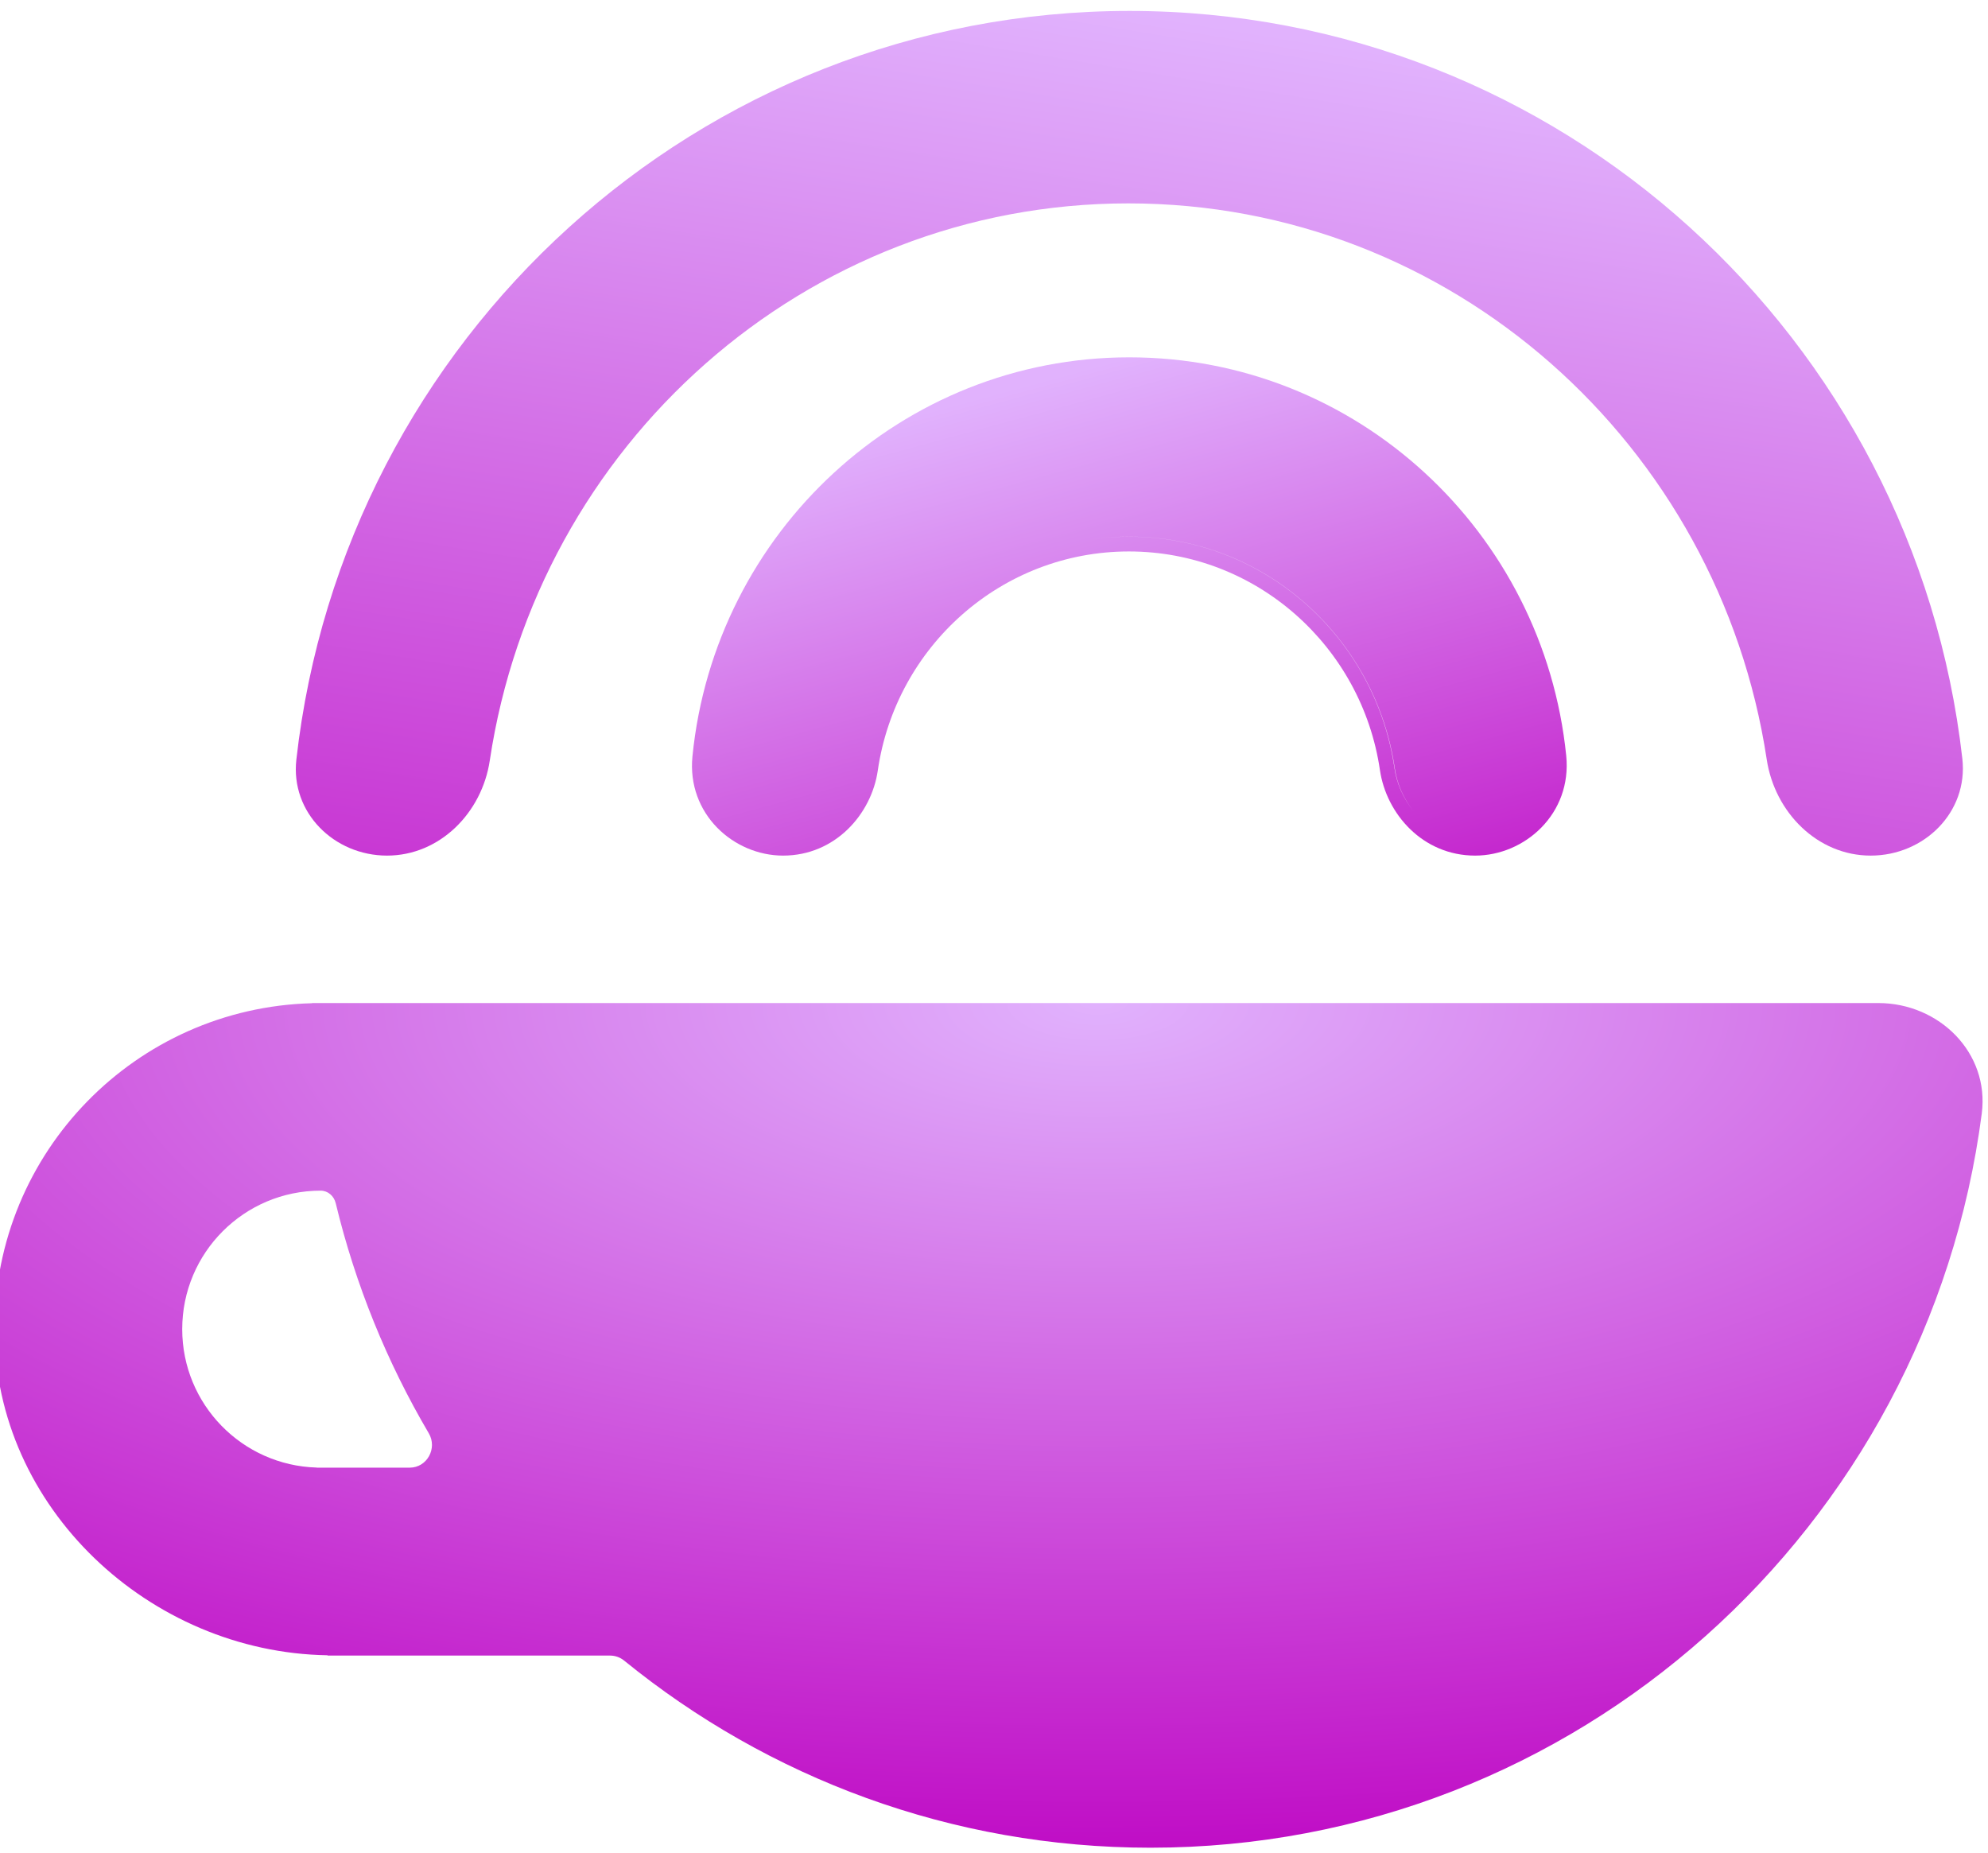 <svg width="44" height="41" viewBox="0 0 44 41" fill="none" xmlns="http://www.w3.org/2000/svg">
<g filter="url(#filter0_ii_5_1853)">
<path fill-rule="evenodd" clip-rule="evenodd" d="M25.584 40.649C35.01 40.649 42.794 33.569 43.983 24.4C44.156 23.059 43.043 21.956 41.691 21.956H7.029C7.028 21.956 7.027 21.957 7.027 21.958V21.958C7.027 21.959 7.027 21.96 7.026 21.96C3.128 22.061 0 25.253 0 29.174C0 33.12 3.432 36.326 7.367 36.39C7.369 36.39 7.371 36.392 7.371 36.394V36.394C7.371 36.396 7.372 36.397 7.374 36.397H13.626C13.738 36.397 13.848 36.437 13.935 36.508C17.119 39.098 21.172 40.649 25.584 40.649ZM7.218 26.108V26.108C7.38 26.108 7.513 26.227 7.551 26.384C7.989 28.2 8.69 29.912 9.611 31.477C9.807 31.809 9.573 32.238 9.189 32.238H7.133C7.133 32.238 7.132 32.237 7.132 32.237V32.237C7.132 32.236 7.132 32.236 7.132 32.236C5.479 32.19 4.154 30.836 4.154 29.173C4.154 27.48 5.526 26.108 7.218 26.108Z" fill="url(#paint0_radial_5_1853)"/>
</g>
<g filter="url(#filter1_ii_5_1853)">
<path fill-rule="evenodd" clip-rule="evenodd" d="M41.525 18.693C40.344 18.693 39.401 17.734 39.224 16.567C38.168 9.596 32.244 4.259 25.095 4.259C17.937 4.259 12.008 9.608 10.961 16.59C10.788 17.745 9.855 18.693 8.687 18.693V18.693C7.513 18.693 6.549 17.737 6.68 16.571C7.726 7.246 15.582 -7.62939e-06 25.118 -7.62939e-06C34.646 -7.62939e-06 42.497 7.234 43.553 16.547C43.687 17.727 42.712 18.693 41.525 18.693V18.693Z" fill="url(#paint1_linear_5_1853)"/>
</g>
<g filter="url(#filter2_ii_5_1853)">
<path fill-rule="evenodd" clip-rule="evenodd" d="M25.107 11.962C27.926 11.962 30.263 14.064 30.663 16.802C30.805 17.771 31.611 18.693 32.77 18.693C33.87 18.693 34.915 17.765 34.786 16.483C34.285 11.53 30.148 7.666 25.117 7.666C20.081 7.666 15.941 11.536 15.447 16.495C15.319 17.77 16.358 18.693 17.453 18.693C18.606 18.693 19.409 17.776 19.549 16.81C19.946 14.068 22.284 11.962 25.107 11.962ZM30.984 16.754C30.56 13.857 28.089 11.635 25.107 11.635C24.699 11.635 24.302 11.676 23.918 11.755C24.303 11.676 24.702 11.634 25.11 11.634C28.095 11.634 30.567 13.86 30.991 16.761C31.041 17.103 31.186 17.435 31.406 17.708C31.182 17.434 31.034 17.099 30.984 16.754Z" fill="url(#paint2_linear_5_1853)"/>
</g>
<defs>
<filter id="filter0_ii_5_1853" x="-0.363" y="21.473" width="44.605" height="19.66" filterUnits="userSpaceOnUse" color-interpolation-filters="sRGB">
<feFlood flood-opacity="0" result="BackgroundImageFix"/>
<feBlend mode="normal" in="SourceGraphic" in2="BackgroundImageFix" result="shape"/>
<feColorMatrix in="SourceAlpha" type="matrix" values="0 0 0 0 0 0 0 0 0 0 0 0 0 0 0 0 0 0 127 0" result="hardAlpha"/>
<feOffset dx="-0.363" dy="-0.484"/>
<feGaussianBlur stdDeviation="0.665"/>
<feComposite in2="hardAlpha" operator="arithmetic" k2="-1" k3="1"/>
<feColorMatrix type="matrix" values="0 0 0 0 0.868 0 0 0 0 0.032 0 0 0 0 0.835 0 0 0 1 0"/>
<feBlend mode="normal" in2="shape" result="effect1_innerShadow_5_1853"/>
<feColorMatrix in="SourceAlpha" type="matrix" values="0 0 0 0 0 0 0 0 0 0 0 0 0 0 0 0 0 0 127 0" result="hardAlpha"/>
<feOffset dx="0.242" dy="0.726"/>
<feGaussianBlur stdDeviation="0.242"/>
<feComposite in2="hardAlpha" operator="arithmetic" k2="-1" k3="1"/>
<feColorMatrix type="matrix" values="0 0 0 0 1 0 0 0 0 1 0 0 0 0 1 0 0 0 0.25 0"/>
<feBlend mode="normal" in2="effect1_innerShadow_5_1853" result="effect2_innerShadow_5_1853"/>
</filter>
<filter id="filter1_ii_5_1853" x="6.305" y="-0.484" width="37.502" height="19.66" filterUnits="userSpaceOnUse" color-interpolation-filters="sRGB">
<feFlood flood-opacity="0" result="BackgroundImageFix"/>
<feBlend mode="normal" in="SourceGraphic" in2="BackgroundImageFix" result="shape"/>
<feColorMatrix in="SourceAlpha" type="matrix" values="0 0 0 0 0 0 0 0 0 0 0 0 0 0 0 0 0 0 127 0" result="hardAlpha"/>
<feOffset dx="-0.363" dy="-0.484"/>
<feGaussianBlur stdDeviation="0.665"/>
<feComposite in2="hardAlpha" operator="arithmetic" k2="-1" k3="1"/>
<feColorMatrix type="matrix" values="0 0 0 0 0.868 0 0 0 0 0.032 0 0 0 0 0.835 0 0 0 1 0"/>
<feBlend mode="normal" in2="shape" result="effect1_innerShadow_5_1853"/>
<feColorMatrix in="SourceAlpha" type="matrix" values="0 0 0 0 0 0 0 0 0 0 0 0 0 0 0 0 0 0 127 0" result="hardAlpha"/>
<feOffset dx="0.242" dy="0.726"/>
<feGaussianBlur stdDeviation="0.242"/>
<feComposite in2="hardAlpha" operator="arithmetic" k2="-1" k3="1"/>
<feColorMatrix type="matrix" values="0 0 0 0 1 0 0 0 0 1 0 0 0 0 1 0 0 0 0.25 0"/>
<feBlend mode="normal" in2="effect1_innerShadow_5_1853" result="effect2_innerShadow_5_1853"/>
</filter>
<filter id="filter2_ii_5_1853" x="15.073" y="7.182" width="19.965" height="11.995" filterUnits="userSpaceOnUse" color-interpolation-filters="sRGB">
<feFlood flood-opacity="0" result="BackgroundImageFix"/>
<feBlend mode="normal" in="SourceGraphic" in2="BackgroundImageFix" result="shape"/>
<feColorMatrix in="SourceAlpha" type="matrix" values="0 0 0 0 0 0 0 0 0 0 0 0 0 0 0 0 0 0 127 0" result="hardAlpha"/>
<feOffset dx="-0.363" dy="-0.484"/>
<feGaussianBlur stdDeviation="0.665"/>
<feComposite in2="hardAlpha" operator="arithmetic" k2="-1" k3="1"/>
<feColorMatrix type="matrix" values="0 0 0 0 0.868 0 0 0 0 0.032 0 0 0 0 0.835 0 0 0 1 0"/>
<feBlend mode="normal" in2="shape" result="effect1_innerShadow_5_1853"/>
<feColorMatrix in="SourceAlpha" type="matrix" values="0 0 0 0 0 0 0 0 0 0 0 0 0 0 0 0 0 0 127 0" result="hardAlpha"/>
<feOffset dx="0.242" dy="0.726"/>
<feGaussianBlur stdDeviation="0.242"/>
<feComposite in2="hardAlpha" operator="arithmetic" k2="-1" k3="1"/>
<feColorMatrix type="matrix" values="0 0 0 0 1 0 0 0 0 1 0 0 0 0 1 0 0 0 0.25 0"/>
<feBlend mode="normal" in2="effect1_innerShadow_5_1853" result="effect2_innerShadow_5_1853"/>
</filter>
<radialGradient id="paint0_radial_5_1853" cx="0" cy="0" r="1" gradientUnits="userSpaceOnUse" gradientTransform="translate(24.457 21.956) rotate(90.394) scale(20.219 47.593)">
<stop stop-color="#E1B2FD"/>
<stop offset="1" stop-color="#BD00C1"/>
</radialGradient>
<linearGradient id="paint1_linear_5_1853" x1="25.15" y1="31.196" x2="30.063" y2="0.794" gradientUnits="userSpaceOnUse">
<stop stop-color="#BD00C1"/>
<stop offset="1" stop-color="#E1B2FD"/>
</linearGradient>
<linearGradient id="paint2_linear_5_1853" x1="25.151" y1="24.596" x2="20.864" y2="8.807" gradientUnits="userSpaceOnUse">
<stop stop-color="#BD00C1"/>
<stop offset="1" stop-color="#E1B2FD"/>
</linearGradient>
</defs>
</svg>
